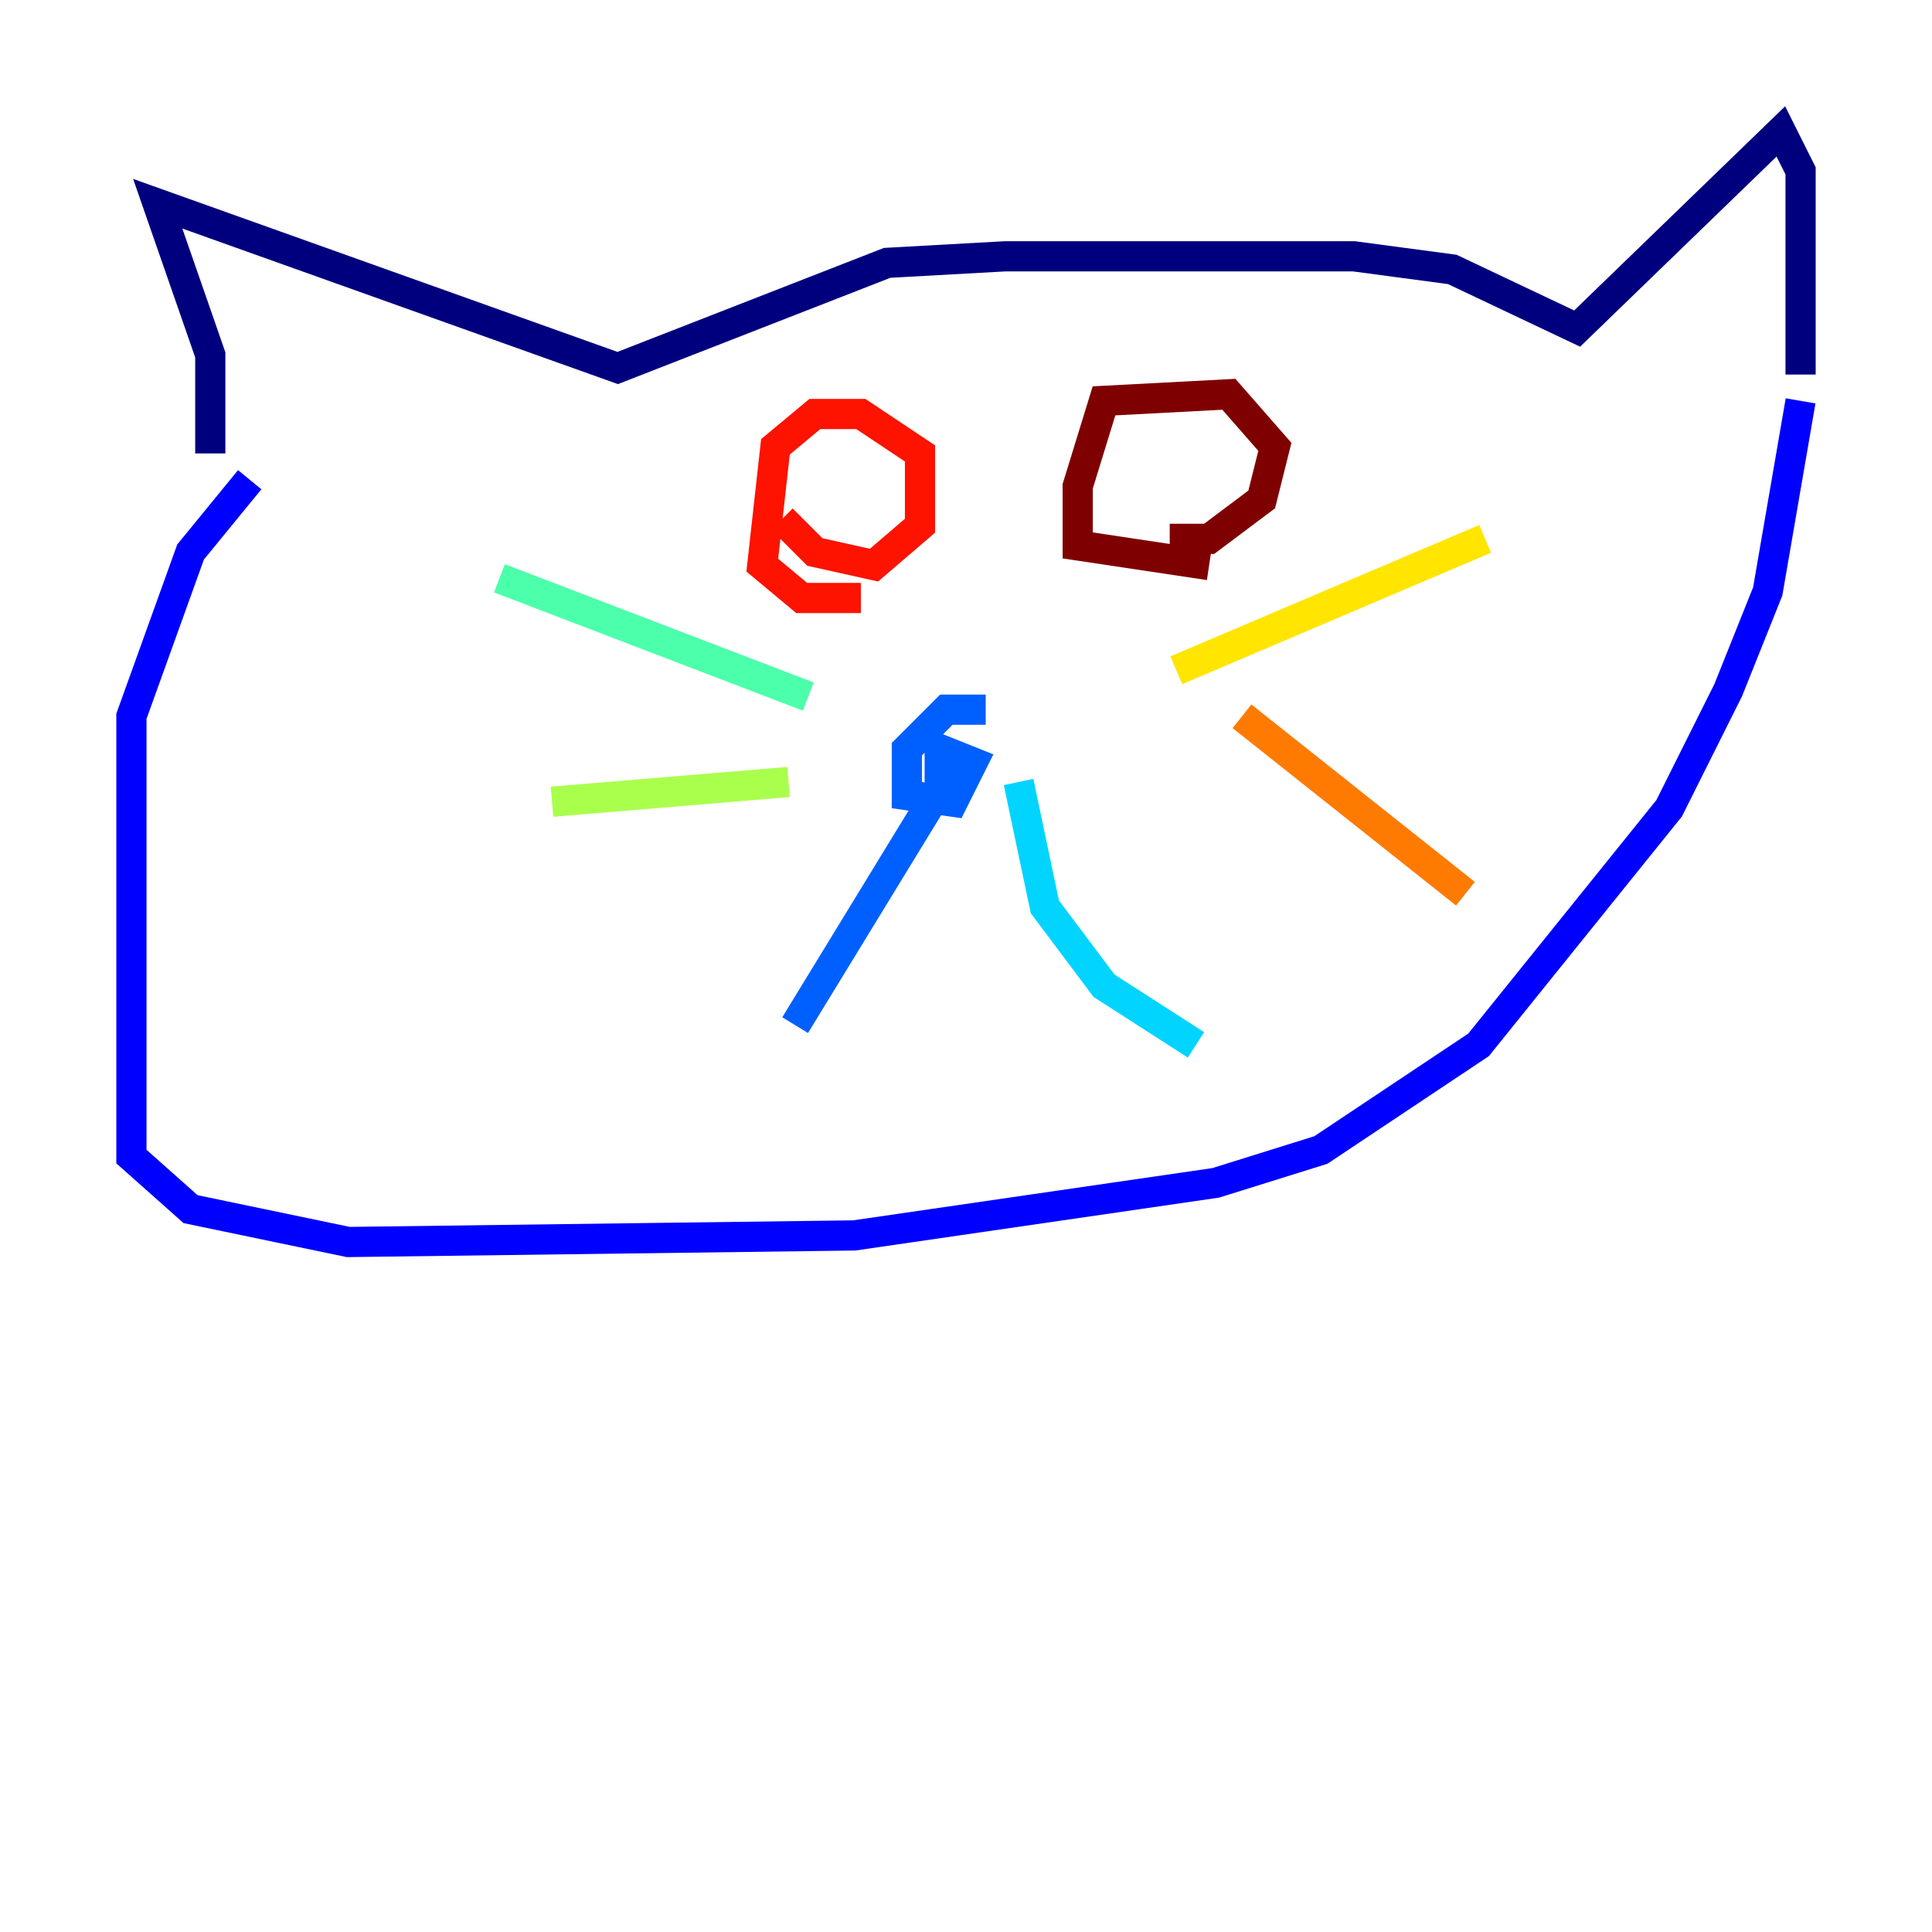 <?xml version="1.0" encoding="utf-8" ?>
<svg baseProfile="tiny" height="128" version="1.2" viewBox="0,0,128,128" width="128" xmlns="http://www.w3.org/2000/svg" xmlns:ev="http://www.w3.org/2001/xml-events" xmlns:xlink="http://www.w3.org/1999/xlink"><defs /><polyline fill="none" points="13.932,30.041 13.932,23.51 10.449,13.497 40.925,24.381 58.776,17.415 66.612,16.98 89.687,16.98 96.218,17.85 104.49,21.769 117.986,8.707 119.293,11.32 119.293,24.816" stroke="#00007f" stroke-width="2" /><polyline fill="none" points="119.293,26.558 117.116,39.184 114.503,45.714 110.585,53.551 97.959,69.225 87.51,76.191 80.544,78.367 56.599,81.85 23.075,82.286 12.626,80.109 8.707,76.626 8.707,47.456 12.626,36.571 16.544,31.782" stroke="#0000fe" stroke-width="2" /><polyline fill="none" points="65.306,47.02 62.694,47.02 60.082,49.633 60.082,52.68 63.129,53.116 64.435,50.503 62.258,49.633 62.258,52.245 52.68,67.918" stroke="#0060ff" stroke-width="2" /><polyline fill="none" points="67.483,51.809 69.225,60.082 73.143,65.306 79.238,69.225" stroke="#00d4ff" stroke-width="2" /><polyline fill="none" points="53.551,46.15 33.088,38.313" stroke="#4cffaa" stroke-width="2" /><polyline fill="none" points="52.245,51.809 36.571,53.116" stroke="#aaff4c" stroke-width="2" /><polyline fill="none" points="77.932,44.408 98.395,35.701" stroke="#ffe500" stroke-width="2" /><polyline fill="none" points="82.286,47.456 97.088,59.211" stroke="#ff7a00" stroke-width="2" /><polyline fill="none" points="51.809,34.395 53.986,36.571 57.905,37.442 60.952,34.83 60.952,30.041 57.034,27.429 53.986,27.429 51.374,29.605 50.503,37.442 53.116,39.619 57.034,39.619" stroke="#fe1200" stroke-width="2" /><polyline fill="none" points="77.497,35.701 80.109,35.701 83.592,33.088 84.463,29.605 81.415,26.122 73.143,26.558 71.401,32.218 71.401,36.136 80.109,37.442" stroke="#7f0000" stroke-width="2" /></svg>